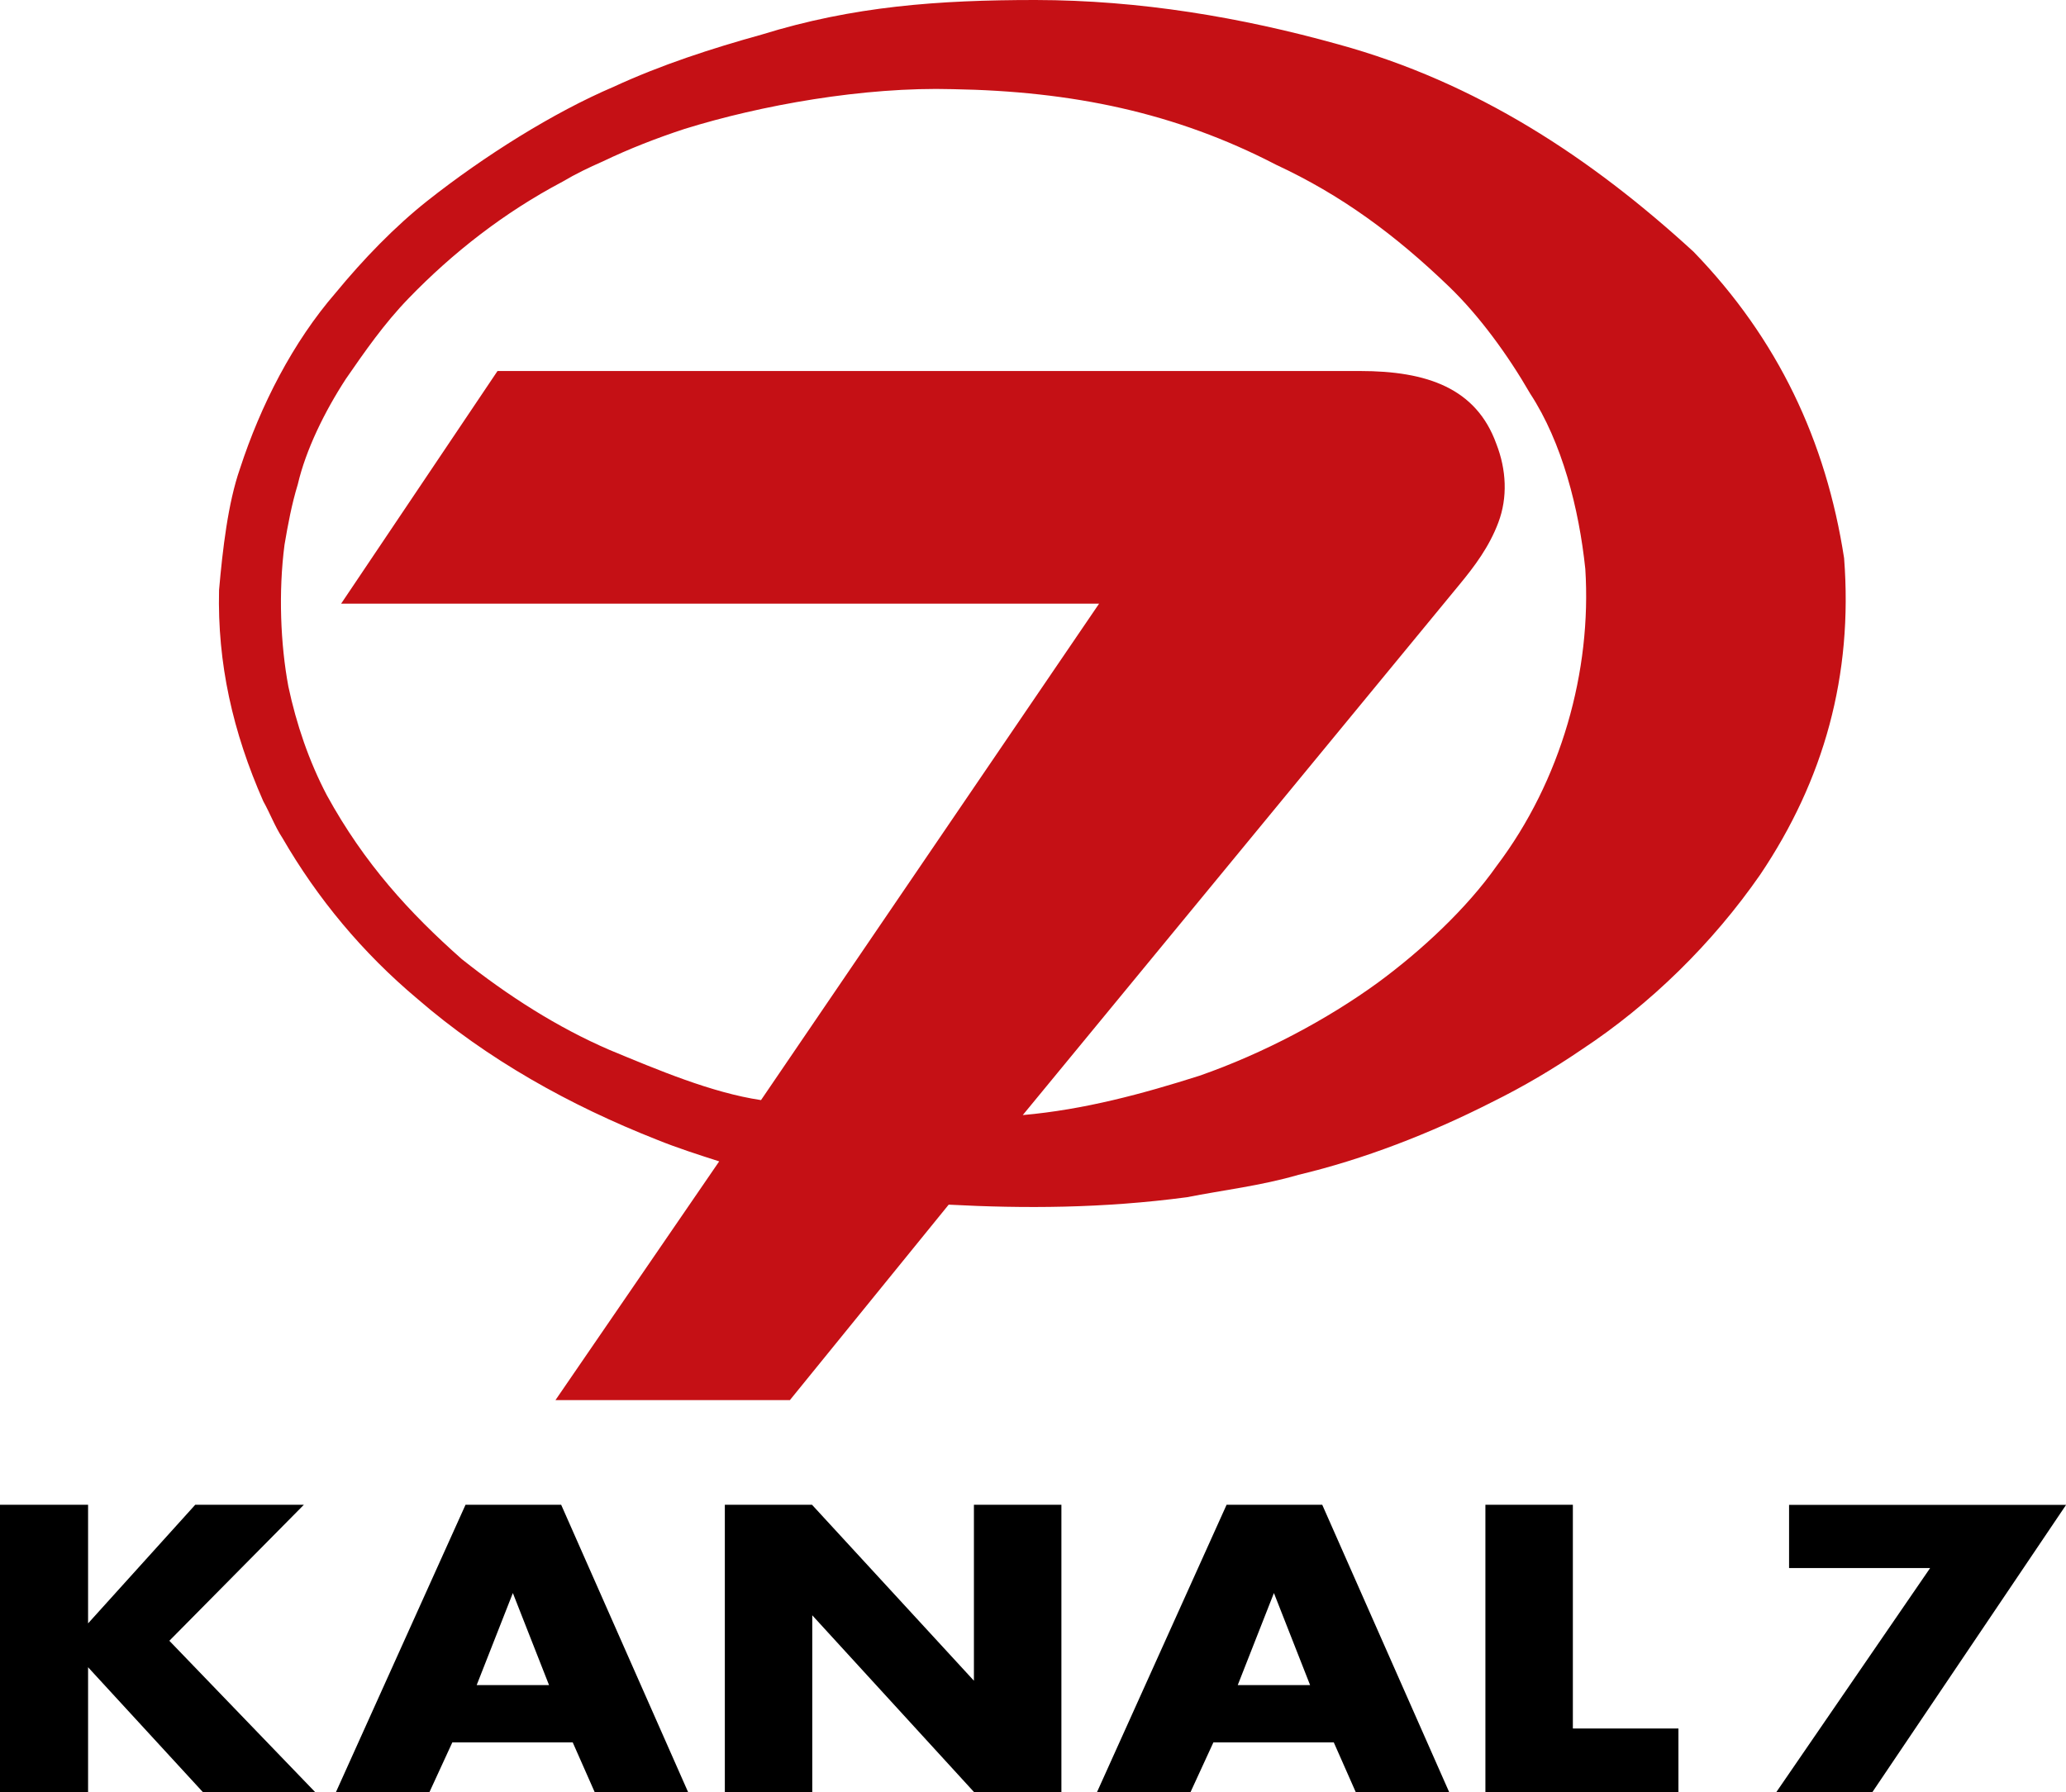 <svg width="1878.4pt" height="1630pt" version="1.1" viewBox="0 0 1878.4 1630" xmlns="http://www.w3.org/2000/svg">
 <g transform="translate(-102.48 -122.53)">
  <path d="m1044 122.53c94.748 0.162 186.69 15.638 275.23 40.33 125.67 34.438 229.89 103.19 323.05 188.64 76.712 79.259 120.39 171.94 136.85 278.61 8.222 106.66-18.351 201.75-76.26 287.82-43.346 62.544-100.09 118.07-162.12 158.95-26.13 17.83-53.41 33.96-81.78 47.95-56.115 28.557-116.83 52.088-175.94 66.12-33.948 9.922-68.357 13.854-101.49 20.38-76.404 10.146-147.81 10.374-216.52 6.75l-144.38 177.76h-213.14l148.87-217.12c-19.01-6.12-38.04-12.19-56.56-19.69-79.576-31.356-154.41-73.219-217.79-128.1-50.011-41.985-90.93-91.335-122.72-146.28-6.94-10.54-11.27-22.47-17.43-33.43-27.769-63.024-41.801-125.4-40.22-192.08 3.247-36.875 8.096-79.096 18.97-110.27 18.886-57.967 48.268-115.32 87.15-160.16 25.002-30.394 53.555-59.99 83.35-83.6 52.035-41.079 114.56-80.265 169.31-103.67 43.24-19.95 88.65-34.71 134.48-47.43 83.363-25.866 160.87-31.48 249.09-31.48zm-319.1 117.24c-25.36 8.33-50.31 18.02-74.38 29.57-12.5 5.47-24.82 11.41-36.54 18.39-53.073 28-100.1 64.803-140.08 106.21-22.23 22.956-40.004 48.643-56.89 73.07-19.554 30.023-36.478 64.703-43.76 95.93-5.5 17.96-8.96 36.49-12.09 55-5.598 42.906-3.668 90.465 3.5 128.94 7.29 34.22 18.66 67.69 34.89 98.71 34.264 62.479 75.424 107.26 122.72 149.14 41.897 33.38 87.196 62.286 134.48 82.67 43.828 18.163 92.653 38.876 137.63 45.6l307.37-451.47h-689.13l142.19-211.59h784.17c60.922 0 105.63 15.546 123.93 66.185 9.191 23.532 10.443 48.788 1.86 71.57-8.31 22.17-21.75 40.003-35.62 56.78l-396.78 482.14c55.907-4.924 109.24-19.418 160.75-35.8 58.289-20.357 115.96-51.111 161.89-84.48 39.779-29.187 80.918-67.521 108.12-106.17 58.848-77.761 86.592-177.46 80.7-270.19-5.722-54.784-21.075-115.12-50.15-159.53-19.984-34.639-45.998-70.531-73.77-97.29-49.459-47.61-98.248-83.361-157.25-110.81-91.708-47.593-185.72-66.875-293.8-68.72-81.116-2.284-174.86 14.643-243.96 36.15z" fill="#c51015"/>
 </g>
 <g transform="translate(-102.48 -122.53)">
  <path d="m102.48 1491h80.085v107.88l97.44-107.88h98.76l-122.31 123.7 132.71 137.76h-102.1l-104.5-113.68v113.68h-80.085z"/>
  <path d="m525.74 1491h86.95l115.46 261.44h-84.94l-20.03-45.365h-109.42l-20.87 45.365h-85.02m128.01-97.445h65.78l-32.89-83.715z"/>
  <path d="m761.5 1491h79.245l147.22 160.03v-160.03h79.54v261.51h-79.235l-147.28-160.98v160.98h-79.49z"/>
  <path d="m1453 1491h79.52v203.46h95.985v57.975h-175.5z"/>
  <path d="m1729.1 1491.1h251.86l-176.25 261.42h-87.334l139.98-203.97h-128.26z"/>
  <path d="m1217.7 1491h86.95l115.46 261.44h-84.94l-20.03-45.365h-109.42l-20.87 45.365h-85.02m128.01-97.445h65.78l-32.89-83.715z"/>
 </g>
</svg>

